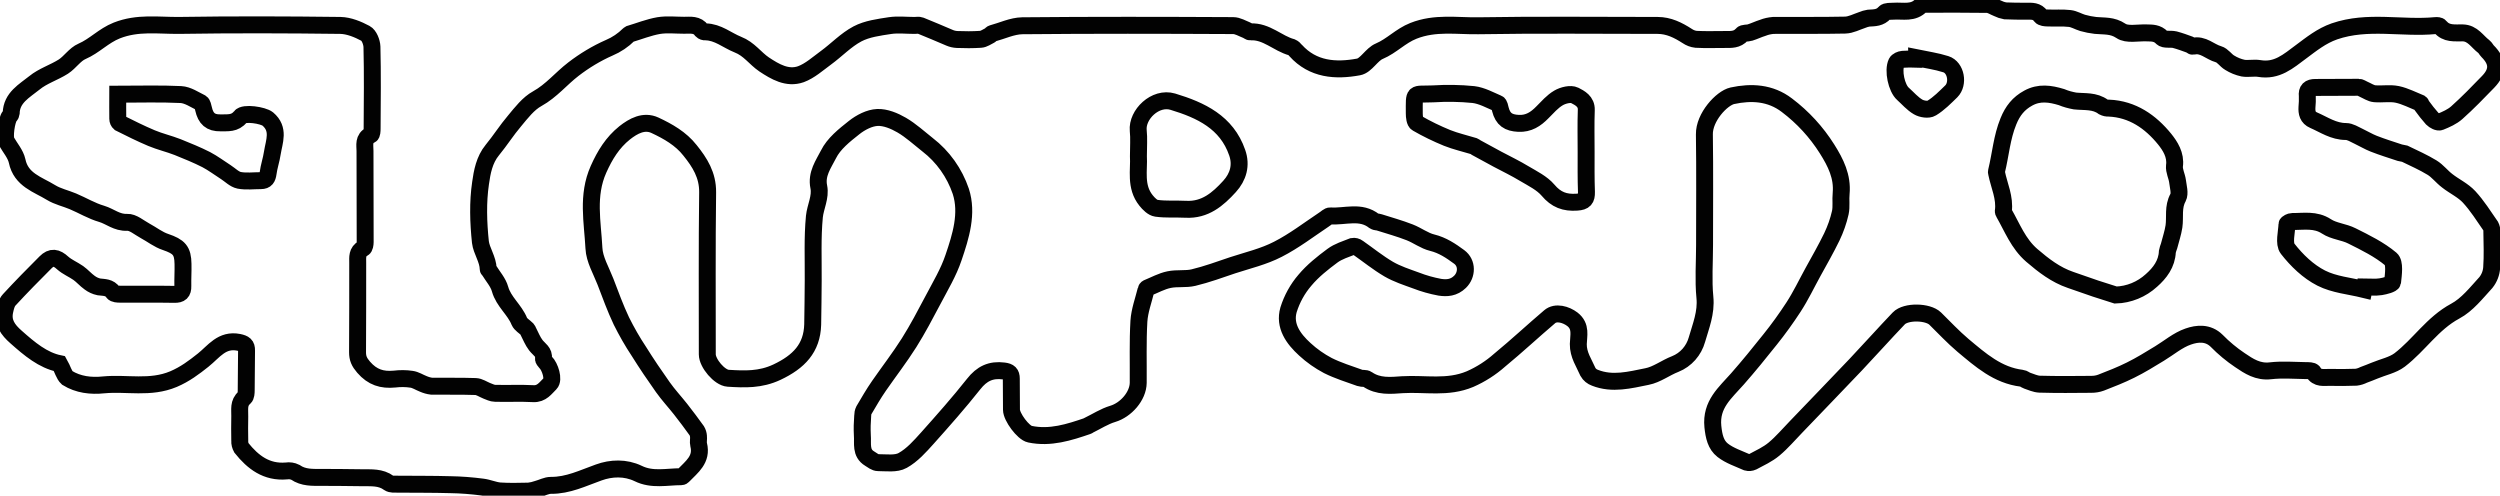 <?xml version="1.0" encoding="utf-8"?>
<!-- Generator: Adobe Illustrator 26.2.1, SVG Export Plug-In . SVG Version: 6.00 Build 0)  -->
<svg version="1.1" id="Layer_1" xmlns="http://www.w3.org/2000/svg" xmlns:xlink="http://www.w3.org/1999/xlink" x="0px" y="0px"
	 viewBox="0 0 1475.3 292.5" style="enable-background:new 0 0 1475.3 292.5;" xml:space="preserve">
<style type="text/css">
	.st0{fill:none;stroke:#000000;stroke-width:10;stroke-miterlimit:10;stroke-opacity:0.99;}
</style>
<g id="Layer_2_00000045577266874869443880000009970235234225718963_">
	<g id="Layer_1-2">
		<path class="st0" d="M35.1,214.6c-9.8-2-17.7-8.7-25.6-15.7c-4.9-4.3-8.1-8.7-6.7-15.3c0.5-2.3,1.1-5,2.6-6.6
			c7-7.6,14.2-14.9,21.5-22.2c3.5-3.5,6.4-3,10.1,0.4c2.7,2.4,6.2,3.8,9.2,5.9c2.4,1.7,4.3,4,6.7,5.7c1.6,1.2,3.5,2.1,5.5,2.5
			c3.1,0.4,6.2,0.1,8.4,3.3c0.6,0.9,2.7,1,4.1,1c10.7,0.1,21.3-0.1,32,0.1c3.6,0.1,5.1-1.2,5-4.9c-0.1-4.3,0.2-8.6,0.1-13
			c-0.1-8-2.4-10.3-10.3-13c-4.3-1.4-8-4.4-12.1-6.6c-3.5-1.9-7.2-5.2-10.6-5c-6,0.3-10-3.5-15-5c-5.9-1.7-11.3-5-17-7.4
			c-4.3-1.8-9-2.8-12.9-5.2c-7.8-4.8-17.7-7.4-20-18.6C9.2,90.9,6,87.3,3.8,83.4C2.4,81,3.8,71,5.7,68.5c0.5-0.4,0.8-1,0.9-1.7
			c0.2-9.2,7.9-13.2,13.7-17.9c5-4.1,11.6-6.1,17.1-9.6c4-2.6,6.8-7.2,11-9c7.4-3.2,12.7-9.2,20.5-12.3c12.4-4.9,24.5-2.9,36.6-3
			c31.8-0.5,63.6-0.4,95.4,0c5,0.1,10.3,2.3,14.8,4.7c2.1,1.1,3.7,5.1,3.8,7.9c0.4,16.1,0.2,32.2,0.1,48.3c0,1.3-0.1,3.4-0.8,3.7
			c-4.5,2.1-3.4,6.1-3.4,9.5c0,17.9,0.1,35.9,0.1,53.8c0,1.2-0.3,3.2-1.1,3.6c-3.8,2-3.3,5.4-3.3,8.6c0,17.6,0,35.2-0.1,52.8
			c0,3.5,1,5.8,3.6,8.8c5.2,6,10.9,7.7,18.2,7c3.3-0.4,6.7-0.4,10,0.1c2.4,0.3,4.6,1.8,6.9,2.7c1.6,0.7,3.3,1.2,5,1.4
			c8.7,0.1,17.3-0.1,26,0.2c2.2,0.1,4.3,1.6,6.5,2.5c1.6,0.6,3.3,1.5,5,1.5c7.5,0.2,15-0.2,22.5,0.2c5,0.3,7.3-3.4,10-6
			c2.3-2.3,0-9.9-2.8-12.6c-0.5-0.6-1.3-1.5-1.2-2.1c0.6-3.9-2.6-5.4-4.5-7.9s-2.9-5.2-4.3-7.9c-0.2-0.6-0.5-1.1-0.9-1.6
			c-1.5-1.5-3.7-2.7-4.5-4.5c-2.8-7-9.3-11.6-11.4-19.1c-1.1-4-4.2-7.4-6.4-11c-0.2-0.3-0.6-0.5-0.6-0.8c-0.1-5.8-4-10.8-4.6-16
			c-1.2-11.5-1.6-23.4,0.1-34.8c0.9-6.4,2.2-13.7,6.9-19.4s8.5-11.8,13.2-17.3c4-4.8,8.1-10.2,13.4-13.1c8.3-4.6,14-11.8,21.3-17.4
			c6.5-5,13.6-9.3,21.1-12.6c4.3-1.8,8.3-4.5,11.6-7.8c0.1-0.1,0.2-0.2,0.4-0.3c5.7-1.7,11.4-4,17.2-5c4.9-0.8,10-0.2,15-0.2
			c3.8,0,7.7-0.7,10.4,3.1c0.6,0.6,1.5,0.9,2.3,0.8c7.3,0.1,12.7,5,19,7.5c6.7,2.6,10.2,8.1,15.5,11.7c6.5,4.3,13.7,8.6,21.7,5.8
			c5.4-2,10-6.2,14.8-9.7c6.3-4.6,11.8-10.5,18.6-14.1c5.7-3,12.7-3.9,19.2-4.9c4.7-0.7,9.6-0.1,14.5-0.1c1.2,0,2.5-0.3,3.5,0.1
			c5.8,2.3,11.5,4.8,17.2,7.2c1.4,0.6,2.8,0.9,4.3,1c4.7,0.2,9.3,0.2,14-0.1c1.9-0.1,3.7-1.5,5.6-2.4c0.4-0.2,0.7-0.9,1.1-1
			c6-1.6,11.9-4.5,17.9-4.6c41.5-0.4,82.9-0.3,124.4-0.1c2.7,0,5.4,1.7,8,2.7c0.8,0.3,1.5,1.1,2.2,1c9.5-0.5,16,6.8,24.4,9.1
			c0.9,0.4,1.7,1.1,2.3,1.9c10.2,11.3,23.6,12.2,37.1,9.7c4.5-0.8,7.7-7.4,12.3-9.3c7.3-3.1,12.5-9,20.1-12
			c12.9-5.1,25.5-2.8,38.2-3c35.3-0.6,70.6-0.2,105.9-0.2c6.6,0,12.1,2.8,17.4,6.2c1.6,1.1,3.4,1.8,5.3,2c5.7,0.3,11.3,0.1,17,0.1
			c3.6,0,7.2,0.3,10.1-3c0.8-1,3.1-0.6,4.7-1.1c2.6-0.8,5-2,7.6-2.8c2-0.8,4-1.2,6.1-1.4c14.2-0.1,28.3,0.1,42.5-0.2
			c3.4-0.1,6.7-1.9,10-3c1.2-0.5,2.5-0.9,3.8-1.1c3.5-0.2,6.8-0.1,9.5-3.2c0.9-1,3.4-0.8,5.2-0.9c5.6-0.4,11.7,1.5,16.4-3.6
			c0.7-0.7,2.5-0.5,3.8-0.5c11.7,0,23.3-0.1,35,0.1c2.1,0,4.1,1.5,6.2,2.3c1.4,0.7,2.9,1.2,4.5,1.5c4.2,0.2,8.3,0.2,12.5,0.2
			c3.2,0,6.3-0.3,8.5,2.9c0.7,0.9,2.7,1.1,4.1,1.1c4.3,0.2,8.7-0.2,13,0.3c2.6,0.3,5,1.8,7.6,2.6c2.5,0.7,5,1.2,7.6,1.5
			c5.1,0.5,9.9-0.2,15,3.2c3.6,2.5,10,1,15.1,1.2c3.3,0.1,6.3-0.1,9.1,2.8c1.4,1.5,5,0.6,7.6,1.2c3,0.8,6,1.9,9,3
			c0.6,0.2,1.2,1,1.7,0.9c6-1.5,10,3.3,15.1,4.7c2.5,0.7,4.2,3.6,6.6,5c2.4,1.5,5.1,2.6,7.9,3.2c3.1,0.5,6.4-0.3,9.5,0.2
			c10.5,1.8,17.1-4.2,24.9-10c5.8-4.3,11.8-9.2,19.5-11.9c19.8-6.8,39.8-1.5,59.6-3.4c1-0.1,2.4,0,2.8,0.6c3.6,4.5,8.6,3.6,13.3,3.7
			c5.9,0.1,8.5,5.1,12.5,8.1c0.9,0.7,1.4,1.9,2.2,2.7c6.1,6.1,6.4,11.8,0.3,18.1s-12,12.4-18.5,18.2c-2.7,2.4-6.3,4-9.8,5.4
			c-1.2,0.5-3.5-0.7-4.7-1.9c-2.2-2.5-4.3-5.1-6.2-7.8c-0.3-0.4-0.4-1.1-0.7-1.3c-4.5-1.8-9-4.2-13.7-5.2c-4.3-0.9-9,0-13.4-0.4
			c-2.2-0.2-4.3-1.7-6.4-2.6c-1-0.4-2-1.2-3-1.2c-8.5,0-17,0.1-25.5,0.1c-3.6,0-5.2,1.4-4.8,5.1c0.1,2.2,0,4.3-0.2,6.5
			c-0.2,3.3,0.4,6.2,3.9,7.7c6.2,2.7,11.8,6.7,19.1,6.7c2.5,0,5,1.7,7.4,2.8c3,1.4,5.9,3.2,9,4.4c5.1,2,10.3,3.6,15.4,5.3l2.9,0.6
			c5.4,2.6,11,5.1,16.1,8.2c3.3,2,5.8,5.4,9,7.8c4.2,3.3,9.3,5.6,12.9,9.5c4.8,5.2,8.6,11.3,12.7,17.2c0.5,1,0.8,2.2,0.7,3.4
			c0.1,7,0.4,14.1-0.1,21.1c-0.2,3.2-1.4,6.3-3.4,8.8c-5.6,6.1-11,13.1-18.1,16.9c-13.4,7.2-21.3,20-32.8,28.8
			c-4.1,3.1-9.8,4.2-14.8,6.3c-2.1,0.9-4.3,1.7-6.4,2.5c-1.4,0.7-2.9,1.2-4.5,1.4c-5.2,0.2-10.3,0.2-15.5,0.1
			c-3.5-0.1-7.4,1-9.8-3.2c-0.5-0.8-2.8-0.8-4.2-0.8c-7-0.1-14.1-0.7-21,0.1c-7.4,0.9-12.8-2.7-18.1-6.3c-4.9-3.3-9.5-7.1-13.7-11.4
			c-5.1-5-11.4-4.4-16.8-2.5c-6.1,2.1-11.3,6.6-16.9,10s-11.2,6.9-17.1,9.8c-5.6,2.8-11.5,5.1-17.4,7.4c-1.9,0.7-3.8,1-5.8,1
			c-10.2,0.1-20.3,0.2-30.5-0.1c-2.5-0.1-5-1.3-7.4-2.1c-1.1-0.4-2-1.3-3.1-1.4c-14.2-1.7-24.4-10.8-34.7-19.4
			c-5.8-4.9-11-10.5-16.4-15.8c-4.3-4.2-17.3-4.5-21.5-0.1c-8.6,9-16.9,18.3-25.4,27.3c-11.7,12.3-23.5,24.5-35.2,36.7
			c-4.3,4.4-8.3,9.2-13,13.1c-3.7,3.1-8.3,5.2-12.6,7.5c-1.1,0.5-2.3,0.6-3.4,0.3c-4.9-2.2-10.2-3.9-14.3-7.1s-5.2-8.2-5.8-14
			c-1.3-13.1,7.3-19.9,14.5-28.1c6.7-7.6,13-15.4,19.3-23.3c4.9-6.1,9.5-12.5,13.8-19.1s7.7-13.8,11.5-20.7s7.7-13.7,11.1-20.7
			c2.2-4.6,3.9-9.4,5-14.3c0.8-3.7,0.1-7.6,0.5-11.4c0.9-9.9-3.2-18.1-8.3-26.2c-6.3-10-14.3-18.7-23.7-25.8
			c-9.8-7.5-21.1-8-32.2-5.6c-6.3,1.4-16.7,12.7-16.5,22.8c0.3,21.8,0.1,43.5,0.1,65.3c0,10.3-0.8,20.7,0.2,30.9
			c0.9,9-2.4,16.9-4.7,24.9c-1.8,6.5-6.5,11.9-12.8,14.4c-5.7,2.2-10.9,6.3-16.7,7.4c-10,2-20.4,4.8-30.7,0.7
			c-1.7-0.6-3.2-1.8-4.1-3.4c-2.3-5.3-5.8-10.1-5.7-16.5c0.1-4.9,1.9-10.4-3.5-14.6c-3.8-2.9-9.8-4.6-13.4-1.5
			c-9.9,8.4-19.4,17.3-29.5,25.6c-5.2,4.6-11.1,8.4-17.5,11.2c-13.3,5.6-26.5,2.5-39.8,3.3c-7,0.5-14.3,1.3-20.8-3.2
			c-1.1-0.8-3-0.3-4.4-0.8c-6.4-2.3-12.9-4.3-18.9-7.3c-4.9-2.6-9.5-5.8-13.6-9.6c-6.8-6.2-12.3-13.8-9.6-23.3
			c2-6.4,5.3-12.4,9.7-17.5c4.6-5.5,10.4-10.1,16.2-14.4c3.5-2.6,7.9-3.9,11.9-5.5c1.1-0.2,2.3,0.1,3.2,0.8
			c6,4.2,11.8,8.9,18.1,12.6c5,2.9,10.6,4.7,16.1,6.7c4.6,1.8,9.3,3.1,14.1,4c4.1,0.6,8.2,0.4,11.9-3.2c4.2-4.1,4.4-11.1-0.5-14.7
			s-9.8-6.9-15.9-8.4c-4.6-1.1-8.7-4.3-13.3-6.1c-5.9-2.3-12-4-18-5.9c-0.9-0.3-2.2-0.2-2.9-0.7c-8-6.4-17.2-2.5-25.9-3.1
			c-1.2-0.1-2.5,1.4-3.7,2.1c-9,6-17.7,12.7-27.3,17.6c-8.3,4.3-17.7,6.5-26.6,9.4c-7.7,2.6-15.3,5.4-23.2,7.3
			c-4.6,1.1-9.7,0.2-14.4,1.2c-4.4,0.9-8.5,3.2-12.7,4.9c-0.5,0.2-0.8,0.7-0.9,1.2c-1.5,6.1-3.8,12.2-4.2,18.4
			c-0.7,12.1-0.3,24.2-0.4,36.4c-0.1,7.9-7.3,16-15,18.3c-5,1.5-9.6,4.5-14.3,6.8c-0.1,0.1-0.3,0.3-0.4,0.3
			c-11.1,3.8-22.2,7.4-34.2,4.9c-4-0.8-10.9-10.2-10.9-14.4c0-6.1-0.1-12.3-0.1-18.4c0-3-1.2-4.1-4.4-4.5c-7.7-1-13,1.6-17.8,7.7
			c-8.7,11-18,21.5-27.3,31.9c-4.4,4.9-9,10.1-14.6,13.2c-3.9,2.2-9.6,1.3-14.5,1.3c-1.7,0-3.4-1.4-5-2.4c-5.5-3.3-3.9-8.9-4.3-13.8
			c-0.2-3.8-0.1-7.6,0.2-11.4c0-1.1,0.2-2.3,0.7-3.3c2.9-4.9,5.7-9.8,8.9-14.4c5.9-8.5,12.3-16.8,17.8-25.5
			c5.1-8.1,9.6-16.7,14.1-25.2c4.3-8.2,9.2-16.3,12.1-25c4.3-12.6,8.5-26.1,4.3-39.1c-3.7-10.9-10.5-20.5-19.6-27.5
			c-5.1-4-9.8-8.4-15.3-11.6c-4.3-2.5-9.6-4.7-14.3-4.5s-9.9,2.9-13.8,6c-5.7,4.5-12,9.5-15.1,15.8c-2.9,5.7-7.3,11.6-5.7,19.2
			c1.2,6-2,11.7-2.6,17.5c-1.2,12.5-0.6,25.2-0.7,37.8c-0.1,8.6-0.1,17.3-0.3,25.9c-0.4,14-8.2,22-21.1,28.1
			c-9.8,4.6-19,4.2-28.8,3.6c-5.1-0.3-12.3-8.9-12.3-14.1c0-31.9-0.2-63.8,0.2-95.7c0.1-10.1-4.6-17.5-10.4-24.7
			c-5.4-6.9-13-11.2-20.7-14.8c-6.5-3-12.7,0.4-17.9,4.5c-7.1,5.7-11.6,13-15.4,21.5c-6.9,15.5-3.5,31-2.7,46.5
			c0.3,6.7,4.3,13.3,6.8,19.8c3,7.8,5.8,15.6,9.4,23.2c3.1,6.2,6.5,12.2,10.3,17.9c4.5,7.2,9.3,14.3,14.2,21.2
			c3.2,4.5,7,8.6,10.4,12.9s6.5,8.5,9.6,12.8c0.6,1,0.9,2.1,1,3.2c0.2,1.6-0.3,3.4,0.1,5c2.2,8.7-4.1,13.1-9,18.2
			c-0.3,0.4-0.8,0.7-1.3,0.7c-8.5,0-17.1,2.2-25.4-1.9c-7.5-3.6-15.9-3.3-23.3-0.6c-9.3,3.3-18,7.7-28.2,7.6c-2.6,0-5.3,1.5-7.9,2.2
			c-1.7,0.6-3.4,1-5.2,1.2c-5.7,0.1-11.3,0.3-17-0.1c-3.5-0.3-6.9-1.9-10.4-2.3c-6.2-0.8-12.5-1.3-18.8-1.4
			c-10.3-0.3-20.6-0.2-31-0.3c-1.8,0-4,0.2-5.3-0.7c-4.9-3.6-10.4-3-15.8-3.1c-8-0.1-16-0.2-24-0.2c-5.3,0-10.6,0.3-15.4-3
			c-1.6-0.8-3.5-1.1-5.3-0.8c-11.7,1-19.7-5.1-26.5-13.6c-0.7-1.3-1.1-2.7-1-4.2c-0.1-4.8-0.1-9.6,0-14.5c0.1-3.9-0.9-7.9,2.8-11
			c0.9-0.8,1-2.8,1-4.3c0.1-7.8,0.1-15.6,0.2-23.4c0.1-3.3-1.3-4.2-4.6-4.9c-10-2-14.7,5.5-21,10.5c-5.4,4.3-10.7,8.3-17.5,11.2
			c-13.8,5.8-27.6,2.1-41.2,3.4c-7.6,0.8-15-0.1-21.5-4.1C37.7,221.2,37,217.9,35.1,214.6z M1248.5,174.1c7.8-0.2,15.3-3.3,21.1-8.6
			c5-4.4,9.1-9.8,9.4-17c0.2-1.1,0.6-2.2,1-3.3c1-3.9,2.3-7.7,2.9-11.6c0.8-5.6-0.7-11.4,2.4-17c1.3-2.5,0.1-6.4-0.3-9.7
			c-0.4-3-2.1-6.1-1.8-9c0.9-6.5-2.6-11.8-5.8-15.8c-8.3-10.2-18.9-17.7-32.9-18.3c-1.1,0.1-2.3-0.2-3.3-0.7
			c-5.1-3.8-11-2.9-16.7-3.5c-2.7-0.5-5.4-1.2-8-2.3c-6.6-2-13.1-3-19.6,0.6c-5.7,3.1-9.2,7.5-11.7,13.7c-3.9,9.5-4.6,19.6-7,29.4
			c-0.1,0.3-0.1,0.7,0,1c1.5,7.5,5.1,14.7,4,22.7c0,0.3,0.1,0.6,0.3,0.9c5,8.7,8.5,18.2,16.5,25.1c7,6,14.1,11.5,22.9,14.5l14.7,5.1
			C1240.5,171.6,1244.5,172.8,1248.5,174.1z M936,89.8L936,89.8c0-8.3-0.2-16.6,0.1-24.9c0.2-5.1-3.9-7.1-6.8-8.6
			c-2.4-1.2-6.9-0.1-9.6,1.5c-3.6,2.1-6.5,5.5-9.5,8.5c-3.9,4-8.1,6.8-14.1,6.5s-9.2-2.4-10.7-8.3c-0.3-1.2-0.6-3.1-1.4-3.4
			c-4.7-2-9.5-4.7-14.5-5.3c-7.9-0.8-15.9-0.9-23.9-0.4c-11.9,0.5-11-1.9-11,11.5c0,2,0.3,5.1,1.6,5.8c5.7,3.3,11.7,6.2,17.8,8.7
			c5,2,10.4,3.2,15.6,4.8c0.6,0.3,1.2,0.6,1.7,1c4.2,2.3,8.3,4.5,12.5,6.8c5.3,2.8,10.7,5.4,15.8,8.5c4.9,2.9,10.4,5.6,13.9,9.7
			c4.8,5.7,9.9,7.6,17.1,7.1c4.5-0.3,5.7-1.8,5.6-6C935.9,105.4,936,97.6,936,89.8L936,89.8z M671.8,92.1c0.5,8.2-2.1,18,4.5,26.2
			c1.6,2,3.9,4.3,6.1,4.6c5.7,0.8,11.6,0.3,17.4,0.6c11.3,0.6,18.9-5.9,25.8-13.5c5.1-5.6,7.1-12.5,4.5-19.9
			c-6.2-18-21.5-25.1-38-30.1c-10.4-3.1-21.3,7.7-20.4,17C672.2,81.7,671.8,86.4,671.8,92.1L671.8,92.1z M69.5,55.6
			c0,5.3-0.1,9.9,0,14.5c0,1,0.4,1.9,1.1,2.5c6.2,3.1,12.4,6.2,18.8,8.9c5,2.1,10.3,3.3,15.4,5.3c5.7,2.3,11.4,4.6,16.9,7.4
			c4,2.1,7.7,4.9,11.6,7.4c2.6,1.7,5,4.2,7.8,4.8c4.2,0.8,8.6,0.2,12.9,0.2c3,0,3.8-1.6,4.2-4.3c0.5-4,1.9-7.9,2.5-12
			c1.1-6.9,4.4-14.1-2.7-20.1c-2.7-2.2-14.1-4-16.1-1.3c-3.3,4.2-7.6,3.5-11.8,3.6c-5.9,0.1-8.7-2.5-10-8.3c-0.3-1.2-0.6-3-1.4-3.5
			c-3.9-1.9-7.9-4.7-12-4.9C94.7,55.2,82.5,55.6,69.5,55.6z M1395,170.8c0.1-0.5,0.3-1,0.4-1.5c3.2,0,6.4,0.4,9.5-0.1
			c2.5-0.4,6.8-1.5,7-2.7c0.5-4.6,1.5-11.5-1-13.6c-6.8-5.7-15-9.7-23-13.7c-4.7-2.4-10.6-2.7-15-5.6c-6.6-4.3-13.4-2.8-20.2-2.9
			c-1.1,0-3.1,1-3.1,1.6c-0.2,4.9-2,11.4,0.4,14.5c5.3,6.8,12.1,13.4,19.8,17.3S1386.4,168.7,1395,170.8z M1131,34.1
			c0,0.3-0.1,0.5-0.2,0.8c-2.7-0.1-5.3-0.1-8,0.1c-1.3,0.1-3.1,0.9-3.6,1.9c-2.3,4.7,0,15.2,3.8,18.5c2.9,2.6,5.6,5.8,8.9,7.7
			c2.2,1.3,6.1,1.9,8,0.7c4.3-2.6,8-6.4,11.6-9.9c4.5-4.5,2.8-14.1-3.2-16C1142.7,36.1,1136.8,35.3,1131,34.1L1131,34.1z"/>
	</g>
</g>
</svg>
